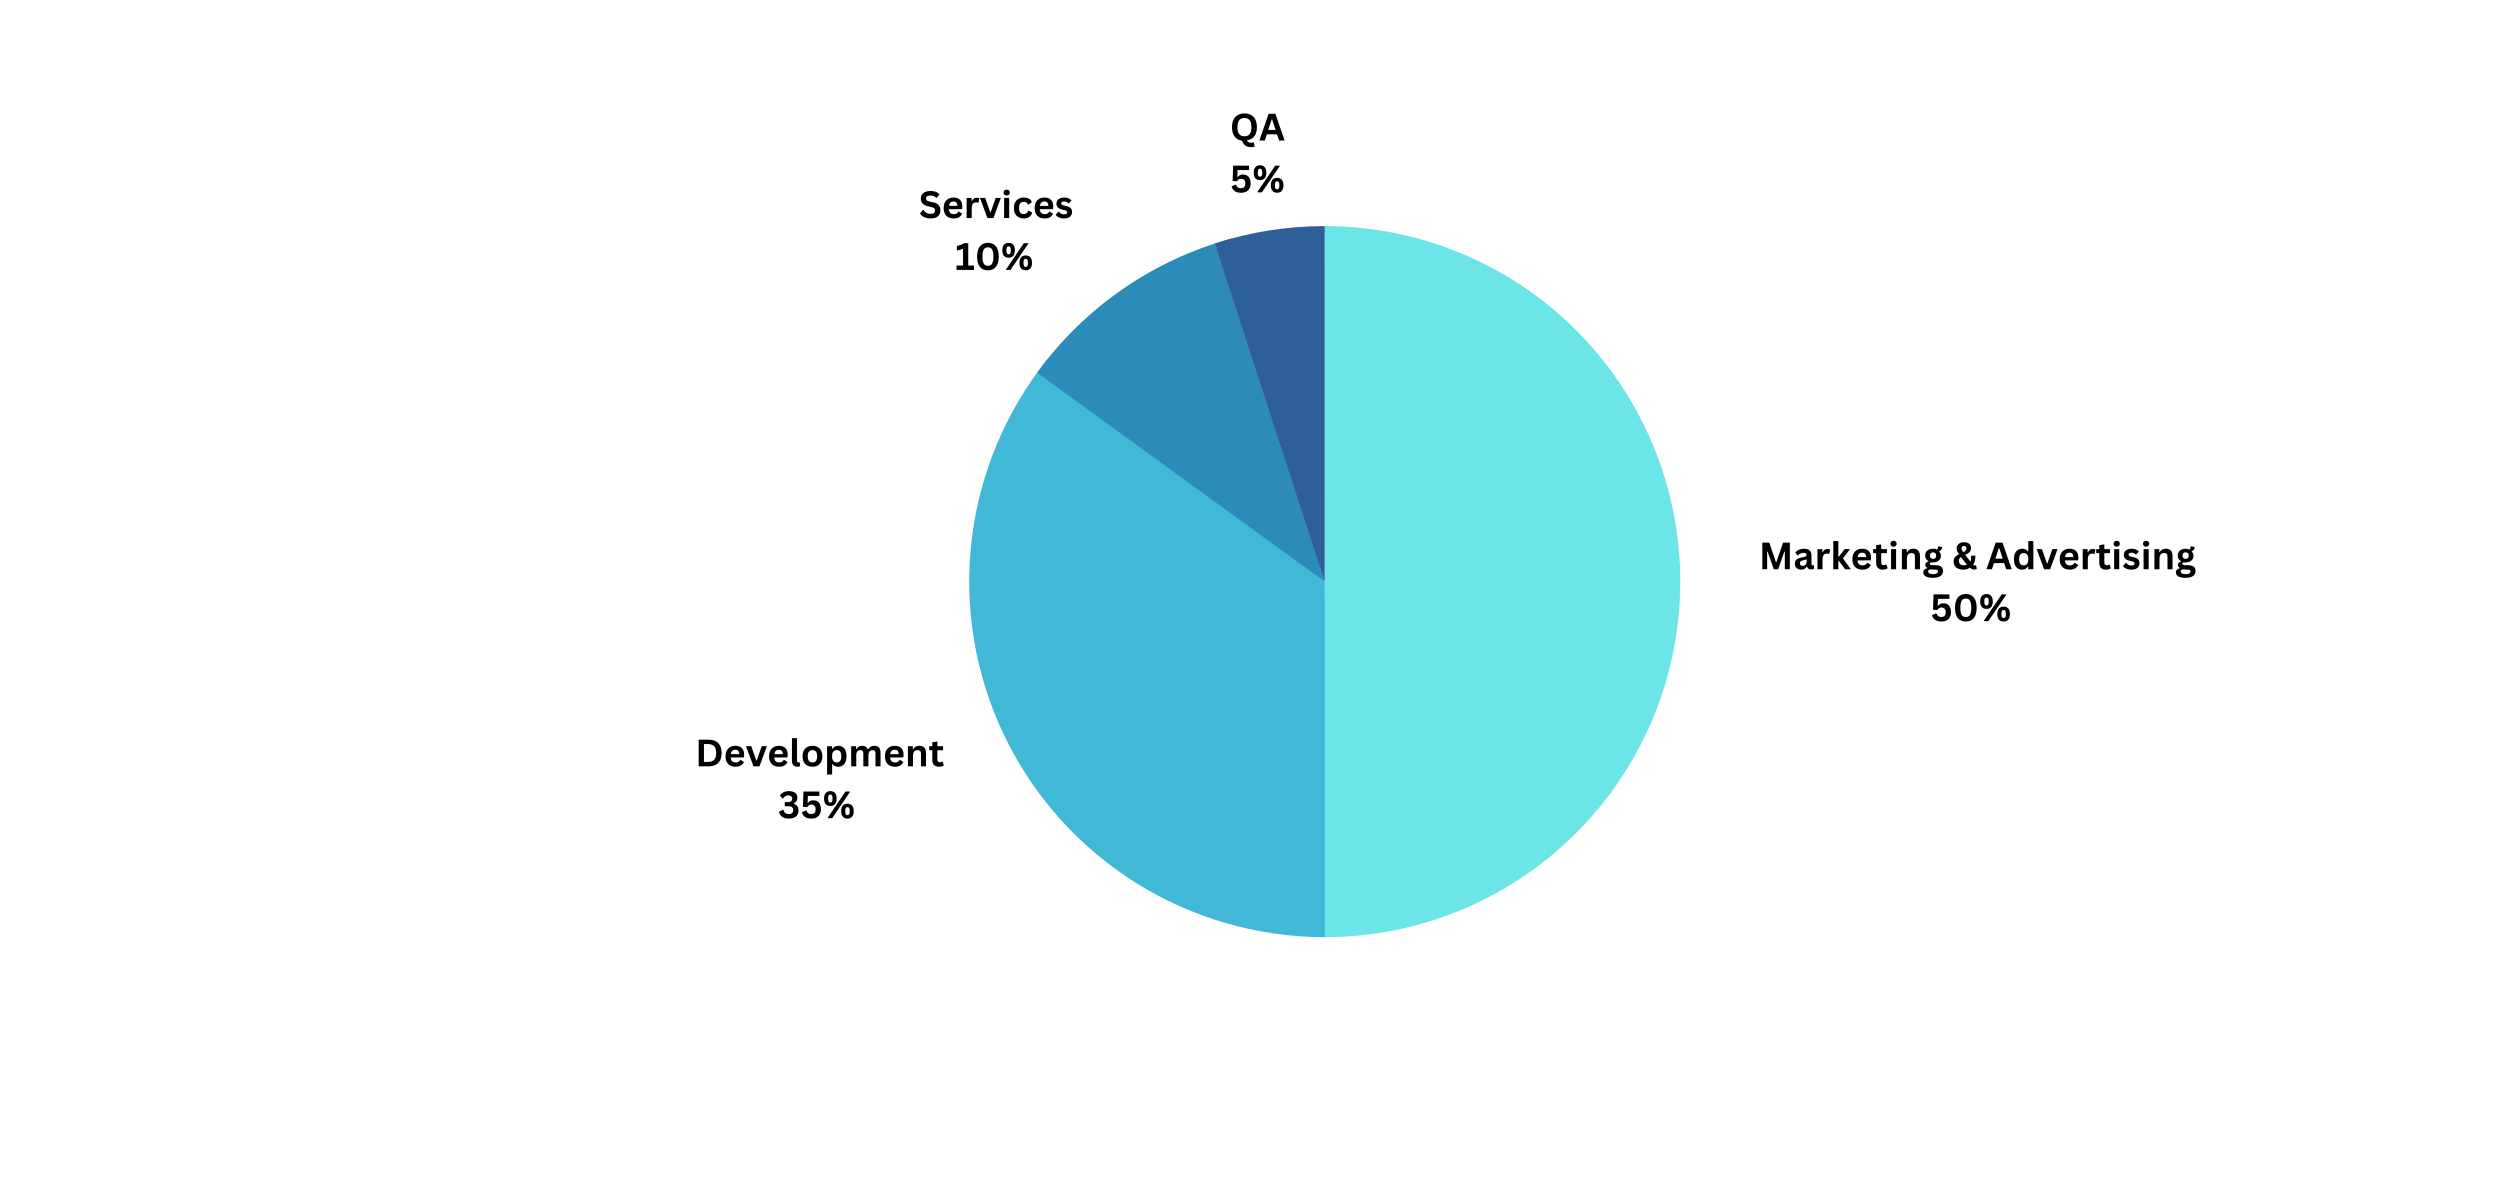 <?xml version="1.0" encoding="UTF-8" standalone="no"?>
<svg
   width="1600"
   zoomAndPan="magnify"
   viewBox="0 0 1200 576"
   height="768"
   preserveAspectRatio="xMidYMid"
   version="1.0"
   id="svg472"
   sodipodi:docname="cost-structure.svg"
   inkscape:version="1.2.1 (9c6d41e, 2022-07-14)"
   xmlns:inkscape="http://www.inkscape.org/namespaces/inkscape"
   xmlns:sodipodi="http://sodipodi.sourceforge.net/DTD/sodipodi-0.dtd"
   xmlns="http://www.w3.org/2000/svg"
   xmlns:svg="http://www.w3.org/2000/svg">
  <sodipodi:namedview
     id="namedview474"
     pagecolor="#ffffff"
     bordercolor="#000000"
     borderopacity="0.25"
     inkscape:showpageshadow="2"
     inkscape:pageopacity="0.0"
     inkscape:pagecheckerboard="0"
     inkscape:deskcolor="#d1d1d1"
     showgrid="false"
     inkscape:zoom="0.30729167"
     inkscape:cx="512.54237"
     inkscape:cy="338.44068"
     inkscape:window-width="1309"
     inkscape:window-height="456"
     inkscape:window-x="0"
     inkscape:window-y="38"
     inkscape:window-maximized="0"
     inkscape:current-layer="svg472" />
  <defs
     id="defs16">
    <g
       id="g2" />
    <clipPath
       id="507b748357">
      <path
         d="M 329,115.844 H 508.762 V 457.148 H 329 Z m 0,0"
         clip-rule="nonzero"
         id="path4" />
    </clipPath>
    <clipPath
       id="8d8246bc87">
      <path
         d="M 167.457,179 H 339 V 457.148 H 167.457 Z m 0,0"
         clip-rule="nonzero"
         id="path7" />
    </clipPath>
    <clipPath
       id="767b29310b">
      <path
         d="m 285,115.844 h 54 V 287 h -54 z m 0,0"
         clip-rule="nonzero"
         id="path10" />
    </clipPath>
    <clipPath
       id="eccb209c56">
      <path
         d="m 338,115.844 h 1 V 287 h -1 z m 0,0"
         clip-rule="nonzero"
         id="path13" />
    </clipPath>
  </defs>
  <g
     fill="#000000"
     fill-opacity="1"
     id="g24"
     transform="translate(297.763,-7.322)">
    <g
       transform="translate(546.481,280.571)"
       id="g22">
      <g
         id="g20">
        <path
           d="m 3.984,0 h -2.312 v -12.812 h 3.312 l 3.234,9.422 h 0.188 L 11.625,-12.812 h 3.25 V 0 H 12.469 V -8.469 L 12.25,-8.5 9.281,0 H 7.172 l -2.969,-8.5 -0.219,0.031 z m 0,0"
           id="path18" />
      </g>
    </g>
  </g>
  <g
     fill="#000000"
     fill-opacity="1"
     id="g32"
     transform="translate(297.763,-7.322)">
    <g
       transform="translate(563.031,280.571)"
       id="g30">
      <g
         id="g28">
        <path
           d="m 3.766,0.188 c -0.617,0 -1.152,-0.117 -1.609,-0.344 -0.461,-0.227 -0.812,-0.562 -1.062,-1 C 0.852,-1.602 0.734,-2.133 0.734,-2.75 c 0,-0.57 0.117,-1.051 0.359,-1.438 0.25,-0.395 0.629,-0.711 1.141,-0.953 0.52,-0.25 1.195,-0.441 2.031,-0.578 0.57,-0.094 1.008,-0.195 1.312,-0.312 0.301,-0.113 0.504,-0.238 0.609,-0.375 0.102,-0.145 0.156,-0.32 0.156,-0.531 0,-0.312 -0.109,-0.547 -0.328,-0.703 -0.211,-0.164 -0.57,-0.25 -1.078,-0.25 -0.531,0 -1.043,0.121 -1.531,0.359 -0.48,0.242 -0.902,0.555 -1.266,0.938 H 1.969 L 0.953,-8.125 C 1.441,-8.664 2.039,-9.086 2.75,-9.391 c 0.707,-0.312 1.477,-0.469 2.312,-0.469 1.281,0 2.207,0.277 2.781,0.828 0.57,0.543 0.859,1.312 0.859,2.312 v 4.188 c 0,0.438 0.191,0.656 0.578,0.656 0.145,0 0.285,-0.023 0.422,-0.078 l 0.125,0.031 L 10,-0.234 C 9.863,-0.141 9.676,-0.066 9.438,-0.016 9.195,0.035 8.938,0.062 8.656,0.062 8.07,0.062 7.617,-0.047 7.297,-0.266 6.973,-0.484 6.738,-0.832 6.594,-1.312 L 6.422,-1.328 C 5.941,-0.316 5.055,0.188 3.766,0.188 Z m 0.781,-1.812 c 0.551,0 0.992,-0.188 1.328,-0.562 0.344,-0.383 0.516,-0.91 0.516,-1.578 V -4.75 L 6.219,-4.781 c -0.148,0.117 -0.34,0.215 -0.578,0.297 -0.23,0.074 -0.57,0.148 -1.016,0.219 -0.523,0.094 -0.902,0.25 -1.141,0.469 -0.23,0.211 -0.344,0.508 -0.344,0.891 0,0.418 0.125,0.734 0.375,0.953 0.25,0.219 0.594,0.328 1.031,0.328 z m 0,0"
           id="path26" />
      </g>
    </g>
  </g>
  <g
     fill="#000000"
     fill-opacity="1"
     id="g40"
     transform="translate(297.763,-7.322)">
    <g
       transform="translate(573.225,280.571)"
       id="g38">
      <g
         id="g36">
        <path
           d="M 1.391,0 V -9.672 H 3.75 v 1.438 l 0.188,0.031 C 4.164,-8.734 4.469,-9.125 4.844,-9.375 5.227,-9.625 5.691,-9.75 6.234,-9.75 6.785,-9.75 7.207,-9.656 7.5,-9.469 L 7.078,-7.375 6.906,-7.344 C 6.738,-7.406 6.582,-7.453 6.438,-7.484 6.289,-7.516 6.113,-7.531 5.906,-7.531 c -0.68,0 -1.195,0.242 -1.547,0.719 -0.355,0.48 -0.531,1.246 -0.531,2.297 V 0 Z m 0,0"
           id="path34" />
      </g>
    </g>
  </g>
  <g
     fill="#000000"
     fill-opacity="1"
     id="g48"
     transform="translate(297.763,-7.322)">
    <g
       transform="translate(580.808,280.571)"
       id="g46">
      <g
         id="g44">
        <path
           d="m 3.828,0 h -2.438 v -13.547 h 2.438 V -6.031 H 4.062 L 6.859,-9.672 H 9.312 v 0.203 l -3.281,4.25 3.656,5 V 0 H 7.125 L 4.062,-4.078 H 3.828 Z m 0,0"
           id="path42" />
      </g>
    </g>
  </g>
  <g
     fill="#000000"
     fill-opacity="1"
     id="g56"
     transform="translate(297.763,-7.322)">
    <g
       transform="translate(590.511,280.571)"
       id="g54">
      <g
         id="g52">
        <path
           d="m 9.562,-4.281 -6.219,0.016 c 0.07,0.836 0.312,1.445 0.719,1.828 0.406,0.375 0.961,0.562 1.672,0.562 0.551,0 1,-0.102 1.344,-0.312 0.344,-0.207 0.625,-0.52 0.844,-0.938 H 8.094 l 1.625,1.031 c -0.324,0.68 -0.805,1.23 -1.438,1.656 -0.637,0.418 -1.484,0.625 -2.547,0.625 -1,0 -1.867,-0.188 -2.594,-0.562 -0.73,-0.383 -1.293,-0.953 -1.688,-1.703 -0.387,-0.75 -0.578,-1.664 -0.578,-2.75 0,-1.102 0.203,-2.031 0.609,-2.781 0.414,-0.75 0.977,-1.312 1.688,-1.688 0.707,-0.375 1.504,-0.562 2.391,-0.562 1.363,0 2.41,0.367 3.141,1.094 0.727,0.73 1.094,1.793 1.094,3.188 0,0.512 -0.023,0.906 -0.062,1.188 z M 7.469,-5.859 C 7.445,-6.586 7.273,-7.117 6.953,-7.453 6.641,-7.797 6.176,-7.969 5.562,-7.969 c -1.23,0 -1.953,0.703 -2.172,2.109 z m 0,0"
           id="path50" />
      </g>
    </g>
  </g>
  <g
     fill="#000000"
     fill-opacity="1"
     id="g64"
     transform="translate(297.763,-7.322)">
    <g
       transform="translate(601.021,280.571)"
       id="g62">
      <g
         id="g60">
        <path
           d="m 6.672,-2.312 0.625,1.797 C 7.035,-0.297 6.707,-0.125 6.312,0 5.914,0.125 5.469,0.188 4.969,0.188 c -1.055,0 -1.852,-0.285 -2.391,-0.859 -0.543,-0.57 -0.812,-1.398 -0.812,-2.484 v -4.578 h -1.469 v -1.938 h 1.469 V -11.562 L 4.188,-11.953 v 2.281 h 2.75 v 1.938 h -2.75 v 4.406 c 0,0.48 0.098,0.828 0.297,1.047 0.195,0.219 0.488,0.328 0.875,0.328 0.426,0 0.801,-0.117 1.125,-0.359 z m 0,0"
           id="path58" />
      </g>
    </g>
  </g>
  <g
     fill="#000000"
     fill-opacity="1"
     id="g72"
     transform="translate(297.763,-7.322)">
    <g
       transform="translate(608.534,280.571)"
       id="g70">
      <g
         id="g68">
        <path
           d="m 2.609,-10.828 c -0.438,0 -0.797,-0.129 -1.078,-0.391 C 1.258,-11.488 1.125,-11.832 1.125,-12.25 c 0,-0.414 0.133,-0.754 0.406,-1.016 0.281,-0.27 0.641,-0.406 1.078,-0.406 0.289,0 0.547,0.062 0.766,0.188 0.227,0.117 0.406,0.281 0.531,0.5 0.133,0.211 0.203,0.453 0.203,0.734 0,0.273 -0.07,0.516 -0.203,0.734 C 3.781,-11.297 3.602,-11.125 3.375,-11 c -0.219,0.117 -0.477,0.172 -0.766,0.172 z M 3.828,0 h -2.438 v -9.672 h 2.438 z m 0,0"
           id="path66" />
      </g>
    </g>
  </g>
  <g
     fill="#000000"
     fill-opacity="1"
     id="g80"
     transform="translate(297.763,-7.322)">
    <g
       transform="translate(613.74,280.571)"
       id="g78">
      <g
         id="g76">
        <path
           d="M 1.391,0 V -9.672 H 3.719 V -8.25 l 0.188,0.047 c 0.602,-1.102 1.582,-1.656 2.938,-1.656 1.113,0 1.93,0.309 2.453,0.922 0.52,0.605 0.781,1.492 0.781,2.656 V 0 H 7.656 V -5.984 C 7.656,-6.629 7.523,-7.094 7.266,-7.375 7.004,-7.656 6.594,-7.797 6.031,-7.797 c -0.699,0 -1.242,0.227 -1.625,0.672 C 4.02,-6.676 3.828,-5.969 3.828,-5 v 5 z m 0,0"
           id="path74" />
      </g>
    </g>
  </g>
  <g
     fill="#000000"
     fill-opacity="1"
     id="g88"
     transform="translate(297.763,-7.322)">
    <g
       transform="translate(625.066,280.571)"
       id="g86">
      <g
         id="g84">
        <path
           d="M 5.016,4.109 C 3.422,4.109 2.242,3.875 1.484,3.406 0.723,2.938 0.344,2.285 0.344,1.453 c 0,-0.512 0.16,-0.934 0.484,-1.266 0.32,-0.32 0.789,-0.535 1.406,-0.641 v -0.188 c -0.336,-0.195 -0.574,-0.414 -0.719,-0.656 -0.137,-0.25 -0.203,-0.531 -0.203,-0.844 0,-0.781 0.504,-1.305 1.516,-1.578 v -0.188 C 2.305,-4.195 1.91,-4.562 1.641,-5 1.379,-5.445 1.25,-5.984 1.25,-6.609 c 0,-0.645 0.145,-1.207 0.438,-1.688 0.301,-0.488 0.734,-0.867 1.297,-1.141 0.57,-0.281 1.258,-0.422 2.062,-0.422 0.801,0 1.441,0.141 1.922,0.422 0.301,-0.426 0.473,-0.926 0.516,-1.5 l 0.188,-0.109 1.75,0.438 c -0.055,0.461 -0.188,0.844 -0.406,1.156 -0.219,0.312 -0.559,0.594 -1.016,0.844 v 0.188 c 0.539,0.48 0.812,1.148 0.812,2 0,0.605 -0.152,1.141 -0.453,1.609 C 8.066,-4.344 7.633,-3.969 7.062,-3.688 6.5,-3.414 5.828,-3.281 5.047,-3.281 h -0.375 C 4.441,-3.301 4.281,-3.312 4.188,-3.312 c -0.23,0 -0.406,0.062 -0.531,0.188 -0.125,0.117 -0.188,0.266 -0.188,0.453 0,0.211 0.082,0.371 0.25,0.484 C 3.883,-2.07 4.125,-2.008 4.438,-2 l 2.156,0.078 c 2.145,0.062 3.219,0.984 3.219,2.766 0,0.625 -0.164,1.18 -0.484,1.672 -0.312,0.488 -0.828,0.875 -1.547,1.156 -0.711,0.289 -1.633,0.438 -2.766,0.438 z m 0.031,-9.094 c 0.457,0 0.816,-0.133 1.078,-0.406 0.27,-0.27 0.406,-0.66 0.406,-1.172 0,-0.508 -0.137,-0.898 -0.406,-1.172 -0.262,-0.27 -0.621,-0.406 -1.078,-0.406 -0.48,0 -0.852,0.137 -1.109,0.406 -0.25,0.273 -0.375,0.664 -0.375,1.172 0,0.512 0.125,0.902 0.375,1.172 0.258,0.273 0.629,0.406 1.109,0.406 z M 5.016,2.344 c 0.832,0 1.438,-0.121 1.812,-0.359 0.375,-0.23 0.562,-0.531 0.562,-0.906 C 7.391,0.773 7.289,0.551 7.094,0.406 6.906,0.258 6.602,0.18 6.188,0.172 L 4.266,0.094 c -0.062,0 -0.125,-0.008 -0.188,-0.016 C 4.023,0.066 3.973,0.062 3.922,0.062 c -0.406,0 -0.719,0.086 -0.938,0.266 C 2.773,0.504 2.672,0.75 2.672,1.062 2.672,1.469 2.863,1.781 3.25,2 3.645,2.227 4.234,2.344 5.016,2.344 Z m 0,0"
           id="path82" />
      </g>
    </g>
  </g>
  <g
     fill="#000000"
     fill-opacity="1"
     id="g94">
    <g
       transform="translate(635.12,280.571)"
       id="g92">
      <g
         id="g90" />
    </g>
  </g>
  <g
     fill="#000000"
     fill-opacity="1"
     id="g102"
     transform="translate(297.763,-7.322)">
    <g
       transform="translate(639.354,280.571)"
       id="g100">
      <g
         id="g98">
        <path
           d="m 5.234,0.188 c -0.93,0 -1.742,-0.156 -2.438,-0.469 -0.688,-0.32 -1.227,-0.773 -1.609,-1.359 -0.375,-0.594 -0.562,-1.281 -0.562,-2.062 0,-0.844 0.207,-1.539 0.625,-2.094 0.426,-0.562 1.066,-1.02 1.922,-1.375 L 3.188,-7.359 C 2.801,-7.828 2.52,-8.258 2.344,-8.656 c -0.168,-0.406 -0.25,-0.848 -0.25,-1.328 0,-0.594 0.141,-1.113 0.422,-1.562 0.281,-0.457 0.688,-0.812 1.219,-1.062 C 4.273,-12.867 4.91,-13 5.641,-13 c 0.707,0 1.312,0.121 1.812,0.359 0.5,0.23 0.879,0.555 1.141,0.969 0.258,0.418 0.391,0.898 0.391,1.438 0,0.73 -0.219,1.367 -0.656,1.906 C 7.891,-7.797 7.211,-7.352 6.297,-7 l -0.016,0.188 2.375,3.125 C 8.789,-3.988 8.883,-4.336 8.938,-4.734 9,-5.129 9.031,-5.578 9.031,-6.078 l -0.016,-0.438 h 2.062 c 0,1.793 -0.355,3.246 -1.062,4.359 0.145,0.117 0.27,0.199 0.375,0.25 0.102,0.043 0.223,0.062 0.359,0.062 0.125,0 0.223,-0.004 0.297,-0.016 0.07,-0.008 0.156,-0.031 0.25,-0.062 l 0.141,0.031 0.297,1.766 c -0.105,0.074 -0.262,0.129 -0.469,0.172 -0.211,0.039 -0.438,0.062 -0.688,0.062 -0.43,0 -0.805,-0.07 -1.125,-0.203 C 9.129,-0.238 8.82,-0.457 8.531,-0.75 H 8.344 C 7.625,-0.125 6.586,0.188 5.234,0.188 Z m 0,-8.406 C 5.773,-8.477 6.164,-8.75 6.406,-9.031 c 0.25,-0.281 0.375,-0.629 0.375,-1.047 0,-0.352 -0.105,-0.629 -0.312,-0.828 -0.211,-0.195 -0.492,-0.297 -0.844,-0.297 -0.367,0 -0.656,0.105 -0.875,0.312 -0.219,0.211 -0.328,0.5 -0.328,0.875 0,0.281 0.055,0.547 0.172,0.797 0.113,0.242 0.328,0.574 0.641,1 z m 0.312,6.312 c 0.562,0 1.039,-0.109 1.438,-0.328 l -2.844,-3.625 C 3.797,-5.629 3.539,-5.363 3.375,-5.062 3.219,-4.77 3.141,-4.414 3.141,-4 c 0,0.418 0.098,0.789 0.297,1.109 0.195,0.312 0.477,0.559 0.844,0.734 0.363,0.168 0.785,0.25 1.266,0.25 z m 0,0"
           id="path96" />
      </g>
    </g>
  </g>
  <g
     fill="#000000"
     fill-opacity="1"
     id="g108">
    <g
       transform="translate(651.328,280.571)"
       id="g106">
      <g
         id="g104" />
    </g>
  </g>
  <g
     fill="#000000"
     fill-opacity="1"
     id="g116"
     transform="translate(297.763,-7.322)">
    <g
       transform="translate(655.562,280.571)"
       id="g114">
      <g
         id="g112">
        <path
           d="M 12.297,0 H 9.641 L 8.672,-2.953 H 3.766 L 2.797,0 H 0.188 L 4.625,-12.812 h 3.25 z M 6.094,-10.141 4.438,-5.078 h 3.531 l -1.656,-5.062 z m 0,0"
           id="path110" />
      </g>
    </g>
  </g>
  <g
     fill="#000000"
     fill-opacity="1"
     id="g124"
     transform="translate(297.763,-7.322)">
    <g
       transform="translate(668.053,280.571)"
       id="g122">
      <g
         id="g120">
        <path
           d="m 4.781,0.188 c -0.773,0 -1.449,-0.184 -2.031,-0.547 -0.586,-0.375 -1.043,-0.938 -1.375,-1.688 -0.336,-0.758 -0.5,-1.688 -0.5,-2.781 0,-1.102 0.164,-2.031 0.5,-2.781 0.344,-0.75 0.816,-1.312 1.422,-1.688 0.602,-0.375 1.305,-0.562 2.109,-0.562 0.594,0 1.109,0.105 1.547,0.312 0.445,0.211 0.82,0.531 1.125,0.969 l 0.188,-0.031 v -4.938 H 10.188 V 0 H 7.766 v -1.25 l -0.188,-0.031 C 7.305,-0.832 6.938,-0.473 6.469,-0.203 6.008,0.055 5.445,0.188 4.781,0.188 Z M 5.562,-1.875 c 0.688,0 1.227,-0.242 1.625,-0.734 0.395,-0.488 0.594,-1.227 0.594,-2.219 0,-1 -0.199,-1.742 -0.594,-2.234 -0.398,-0.488 -0.938,-0.734 -1.625,-0.734 -0.711,0 -1.258,0.242 -1.641,0.719 -0.375,0.48 -0.562,1.23 -0.562,2.25 0,1.012 0.188,1.758 0.562,2.234 C 4.305,-2.113 4.852,-1.875 5.562,-1.875 Z m 0,0"
           id="path118" />
      </g>
    </g>
  </g>
  <g
     fill="#000000"
     fill-opacity="1"
     id="g132"
     transform="translate(297.763,-7.322)">
    <g
       transform="translate(679.641,280.571)"
       id="g130">
      <g
         id="g128">
        <path
           d="M 6.656,0 H 3.766 L 0.188,-9.672 H 2.719 L 5.125,-2.781 h 0.203 l 2.406,-6.891 h 2.484 z m 0,0"
           id="path126" />
      </g>
    </g>
  </g>
  <g
     fill="#000000"
     fill-opacity="1"
     id="g140"
     transform="translate(297.763,-7.322)">
    <g
       transform="translate(690.037,280.571)"
       id="g138">
      <g
         id="g136">
        <path
           d="m 9.562,-4.281 -6.219,0.016 c 0.07,0.836 0.312,1.445 0.719,1.828 0.406,0.375 0.961,0.562 1.672,0.562 0.551,0 1,-0.102 1.344,-0.312 0.344,-0.207 0.625,-0.52 0.844,-0.938 H 8.094 l 1.625,1.031 c -0.324,0.68 -0.805,1.23 -1.438,1.656 -0.637,0.418 -1.484,0.625 -2.547,0.625 -1,0 -1.867,-0.188 -2.594,-0.562 -0.73,-0.383 -1.293,-0.953 -1.688,-1.703 -0.387,-0.75 -0.578,-1.664 -0.578,-2.75 0,-1.102 0.203,-2.031 0.609,-2.781 0.414,-0.75 0.977,-1.312 1.688,-1.688 0.707,-0.375 1.504,-0.562 2.391,-0.562 1.363,0 2.41,0.367 3.141,1.094 0.727,0.73 1.094,1.793 1.094,3.188 0,0.512 -0.023,0.906 -0.062,1.188 z M 7.469,-5.859 C 7.445,-6.586 7.273,-7.117 6.953,-7.453 6.641,-7.797 6.176,-7.969 5.562,-7.969 c -1.23,0 -1.953,0.703 -2.172,2.109 z m 0,0"
           id="path134" />
      </g>
    </g>
  </g>
  <g
     fill="#000000"
     fill-opacity="1"
     id="g148"
     transform="translate(297.763,-7.322)">
    <g
       transform="translate(700.548,280.571)"
       id="g146">
      <g
         id="g144">
        <path
           d="M 1.391,0 V -9.672 H 3.75 v 1.438 l 0.188,0.031 C 4.164,-8.734 4.469,-9.125 4.844,-9.375 5.227,-9.625 5.691,-9.75 6.234,-9.75 6.785,-9.75 7.207,-9.656 7.5,-9.469 L 7.078,-7.375 6.906,-7.344 C 6.738,-7.406 6.582,-7.453 6.438,-7.484 6.289,-7.516 6.113,-7.531 5.906,-7.531 c -0.68,0 -1.195,0.242 -1.547,0.719 -0.355,0.48 -0.531,1.246 -0.531,2.297 V 0 Z m 0,0"
           id="path142" />
      </g>
    </g>
  </g>
  <g
     fill="#000000"
     fill-opacity="1"
     id="g156"
     transform="translate(297.763,-7.322)">
    <g
       transform="translate(708.13,280.571)"
       id="g154">
      <g
         id="g152">
        <path
           d="m 6.672,-2.312 0.625,1.797 C 7.035,-0.297 6.707,-0.125 6.312,0 5.914,0.125 5.469,0.188 4.969,0.188 c -1.055,0 -1.852,-0.285 -2.391,-0.859 -0.543,-0.57 -0.812,-1.398 -0.812,-2.484 v -4.578 h -1.469 v -1.938 h 1.469 V -11.562 L 4.188,-11.953 v 2.281 h 2.75 v 1.938 h -2.75 v 4.406 c 0,0.48 0.098,0.828 0.297,1.047 0.195,0.219 0.488,0.328 0.875,0.328 0.426,0 0.801,-0.117 1.125,-0.359 z m 0,0"
           id="path150" />
      </g>
    </g>
  </g>
  <g
     fill="#000000"
     fill-opacity="1"
     id="g164"
     transform="translate(297.763,-7.322)">
    <g
       transform="translate(715.642,280.571)"
       id="g162">
      <g
         id="g160">
        <path
           d="m 2.609,-10.828 c -0.438,0 -0.797,-0.129 -1.078,-0.391 C 1.258,-11.488 1.125,-11.832 1.125,-12.25 c 0,-0.414 0.133,-0.754 0.406,-1.016 0.281,-0.27 0.641,-0.406 1.078,-0.406 0.289,0 0.547,0.062 0.766,0.188 0.227,0.117 0.406,0.281 0.531,0.5 0.133,0.211 0.203,0.453 0.203,0.734 0,0.273 -0.07,0.516 -0.203,0.734 C 3.781,-11.297 3.602,-11.125 3.375,-11 c -0.219,0.117 -0.477,0.172 -0.766,0.172 z M 3.828,0 h -2.438 v -9.672 h 2.438 z m 0,0"
           id="path158" />
      </g>
    </g>
  </g>
  <g
     fill="#000000"
     fill-opacity="1"
     id="g172"
     transform="translate(297.763,-7.322)">
    <g
       transform="translate(720.849,280.571)"
       id="g170">
      <g
         id="g168">
        <path
           d="m 4.516,0.188 c -0.656,0 -1.262,-0.078 -1.812,-0.234 C 2.16,-0.203 1.691,-0.414 1.297,-0.688 0.91,-0.957 0.625,-1.27 0.438,-1.625 l 1.344,-1.453 h 0.188 c 0.32,0.438 0.703,0.766 1.141,0.984 0.438,0.211 0.914,0.312 1.438,0.312 0.469,0 0.82,-0.082 1.062,-0.25 C 5.848,-2.195 5.969,-2.441 5.969,-2.766 5.969,-3.004 5.879,-3.207 5.703,-3.375 5.535,-3.539 5.258,-3.672 4.875,-3.766 l -1.281,-0.312 C 2.633,-4.305 1.93,-4.656 1.484,-5.125 c -0.438,-0.469 -0.656,-1.066 -0.656,-1.797 0,-0.594 0.148,-1.113 0.453,-1.562 0.312,-0.445 0.742,-0.785 1.297,-1.016 0.562,-0.238 1.219,-0.359 1.969,-0.359 0.863,0 1.582,0.133 2.156,0.391 0.57,0.25 1.02,0.586 1.344,1 L 6.75,-7.062 H 6.578 C 6.305,-7.363 6,-7.582 5.656,-7.719 5.32,-7.863 4.953,-7.938 4.547,-7.938 c -0.961,0 -1.438,0.297 -1.438,0.891 0,0.25 0.086,0.453 0.266,0.609 0.176,0.156 0.488,0.289 0.938,0.391 L 5.5,-5.781 c 0.988,0.211 1.707,0.547 2.156,1.016 0.457,0.461 0.688,1.078 0.688,1.859 0,0.617 -0.156,1.156 -0.469,1.625 -0.305,0.469 -0.742,0.836 -1.312,1.094 -0.574,0.25 -1.258,0.375 -2.047,0.375 z m 0,0"
           id="path166" />
      </g>
    </g>
  </g>
  <g
     fill="#000000"
     fill-opacity="1"
     id="g180"
     transform="translate(297.763,-7.322)">
    <g
       transform="translate(729.764,280.571)"
       id="g178">
      <g
         id="g176">
        <path
           d="m 2.609,-10.828 c -0.438,0 -0.797,-0.129 -1.078,-0.391 C 1.258,-11.488 1.125,-11.832 1.125,-12.25 c 0,-0.414 0.133,-0.754 0.406,-1.016 0.281,-0.27 0.641,-0.406 1.078,-0.406 0.289,0 0.547,0.062 0.766,0.188 0.227,0.117 0.406,0.281 0.531,0.5 0.133,0.211 0.203,0.453 0.203,0.734 0,0.273 -0.07,0.516 -0.203,0.734 C 3.781,-11.297 3.602,-11.125 3.375,-11 c -0.219,0.117 -0.477,0.172 -0.766,0.172 z M 3.828,0 h -2.438 v -9.672 h 2.438 z m 0,0"
           id="path174" />
      </g>
    </g>
  </g>
  <g
     fill="#000000"
     fill-opacity="1"
     id="g188"
     transform="translate(297.763,-7.322)">
    <g
       transform="translate(734.971,280.571)"
       id="g186">
      <g
         id="g184">
        <path
           d="M 1.391,0 V -9.672 H 3.719 V -8.25 l 0.188,0.047 c 0.602,-1.102 1.582,-1.656 2.938,-1.656 1.113,0 1.93,0.309 2.453,0.922 0.52,0.605 0.781,1.492 0.781,2.656 V 0 H 7.656 V -5.984 C 7.656,-6.629 7.523,-7.094 7.266,-7.375 7.004,-7.656 6.594,-7.797 6.031,-7.797 c -0.699,0 -1.242,0.227 -1.625,0.672 C 4.02,-6.676 3.828,-5.969 3.828,-5 v 5 z m 0,0"
           id="path182" />
      </g>
    </g>
  </g>
  <g
     fill="#000000"
     fill-opacity="1"
     id="g196"
     transform="translate(297.763,-7.322)">
    <g
       transform="translate(746.296,280.571)"
       id="g194">
      <g
         id="g192">
        <path
           d="M 5.016,4.109 C 3.422,4.109 2.242,3.875 1.484,3.406 0.723,2.938 0.344,2.285 0.344,1.453 c 0,-0.512 0.16,-0.934 0.484,-1.266 0.32,-0.32 0.789,-0.535 1.406,-0.641 v -0.188 c -0.336,-0.195 -0.574,-0.414 -0.719,-0.656 -0.137,-0.25 -0.203,-0.531 -0.203,-0.844 0,-0.781 0.504,-1.305 1.516,-1.578 v -0.188 C 2.305,-4.195 1.91,-4.562 1.641,-5 1.379,-5.445 1.25,-5.984 1.25,-6.609 c 0,-0.645 0.145,-1.207 0.438,-1.688 0.301,-0.488 0.734,-0.867 1.297,-1.141 0.57,-0.281 1.258,-0.422 2.062,-0.422 0.801,0 1.441,0.141 1.922,0.422 0.301,-0.426 0.473,-0.926 0.516,-1.5 l 0.188,-0.109 1.75,0.438 c -0.055,0.461 -0.188,0.844 -0.406,1.156 -0.219,0.312 -0.559,0.594 -1.016,0.844 v 0.188 c 0.539,0.48 0.812,1.148 0.812,2 0,0.605 -0.152,1.141 -0.453,1.609 C 8.066,-4.344 7.633,-3.969 7.062,-3.688 6.5,-3.414 5.828,-3.281 5.047,-3.281 h -0.375 C 4.441,-3.301 4.281,-3.312 4.188,-3.312 c -0.23,0 -0.406,0.062 -0.531,0.188 -0.125,0.117 -0.188,0.266 -0.188,0.453 0,0.211 0.082,0.371 0.25,0.484 C 3.883,-2.07 4.125,-2.008 4.438,-2 l 2.156,0.078 c 2.145,0.062 3.219,0.984 3.219,2.766 0,0.625 -0.164,1.18 -0.484,1.672 -0.312,0.488 -0.828,0.875 -1.547,1.156 -0.711,0.289 -1.633,0.438 -2.766,0.438 z m 0.031,-9.094 c 0.457,0 0.816,-0.133 1.078,-0.406 0.27,-0.27 0.406,-0.66 0.406,-1.172 0,-0.508 -0.137,-0.898 -0.406,-1.172 -0.262,-0.27 -0.621,-0.406 -1.078,-0.406 -0.48,0 -0.852,0.137 -1.109,0.406 -0.25,0.273 -0.375,0.664 -0.375,1.172 0,0.512 0.125,0.902 0.375,1.172 0.258,0.273 0.629,0.406 1.109,0.406 z M 5.016,2.344 c 0.832,0 1.438,-0.121 1.812,-0.359 0.375,-0.23 0.562,-0.531 0.562,-0.906 C 7.391,0.773 7.289,0.551 7.094,0.406 6.906,0.258 6.602,0.18 6.188,0.172 L 4.266,0.094 c -0.062,0 -0.125,-0.008 -0.188,-0.016 C 4.023,0.066 3.973,0.062 3.922,0.062 c -0.406,0 -0.719,0.086 -0.938,0.266 C 2.773,0.504 2.672,0.75 2.672,1.062 2.672,1.469 2.863,1.781 3.25,2 3.645,2.227 4.234,2.344 5.016,2.344 Z m 0,0"
           id="path190" />
      </g>
    </g>
  </g>
  <g
     fill="#000000"
     fill-opacity="1"
     id="g204"
     transform="translate(297.763,-7.322)">
    <g
       transform="translate(628.77,305.458)"
       id="g202">
      <g
         id="g200">
        <path
           d="M 5.344,0.188 C 4.062,0.188 3.047,-0.078 2.297,-0.609 1.547,-1.148 1.055,-1.906 0.828,-2.875 L 2.75,-3.719 2.953,-3.688 c 0.176,0.562 0.453,0.992 0.828,1.281 0.375,0.281 0.883,0.422 1.531,0.422 0.664,0 1.18,-0.188 1.547,-0.562 C 7.223,-2.93 7.406,-3.5 7.406,-4.25 7.406,-5 7.223,-5.566 6.859,-5.953 6.504,-6.336 6.016,-6.531 5.391,-6.531 c -0.469,0 -0.867,0.105 -1.188,0.312 -0.324,0.199 -0.594,0.5 -0.812,0.906 L 1.297,-5.469 1.562,-12.812 h 7.625 v 2.125 h -5.5 L 3.562,-7.422 3.75,-7.375 c 0.301,-0.395 0.656,-0.691 1.062,-0.891 0.414,-0.207 0.922,-0.312 1.516,-0.312 0.727,0 1.363,0.168 1.906,0.5 0.551,0.324 0.973,0.805 1.266,1.438 0.301,0.637 0.453,1.418 0.453,2.344 0,0.938 -0.184,1.746 -0.547,2.422 C 9.051,-1.207 8.523,-0.695 7.828,-0.344 7.141,0.008 6.312,0.188 5.344,0.188 Z m 0,0"
           id="path198" />
      </g>
    </g>
  </g>
  <g
     fill="#000000"
     fill-opacity="1"
     id="g212"
     transform="translate(297.763,-7.322)">
    <g
       transform="translate(639.57,305.458)"
       id="g210">
      <g
         id="g208">
        <path
           d="m 6.266,0.188 c -1.055,0 -1.969,-0.227 -2.75,-0.688 C 2.742,-0.969 2.145,-1.691 1.719,-2.672 1.289,-3.66 1.078,-4.906 1.078,-6.406 c 0,-1.5 0.211,-2.738 0.641,-3.719 0.426,-0.988 1.023,-1.711 1.797,-2.172 C 4.297,-12.766 5.211,-13 6.266,-13 7.316,-13 8.227,-12.766 9,-12.297 c 0.77,0.461 1.367,1.184 1.797,2.172 0.438,0.98 0.656,2.219 0.656,3.719 0,1.5 -0.219,2.746 -0.656,3.734 C 10.367,-1.691 9.77,-0.969 9,-0.5 8.227,-0.039 7.316,0.188 6.266,0.188 Z m 0,-2.156 c 0.57,0 1.051,-0.133 1.438,-0.406 0.383,-0.281 0.676,-0.75 0.875,-1.406 0.207,-0.656 0.312,-1.531 0.312,-2.625 0,-1.102 -0.105,-1.977 -0.312,-2.625 -0.199,-0.656 -0.492,-1.125 -0.875,-1.406 -0.387,-0.281 -0.867,-0.422 -1.438,-0.422 -0.574,0 -1.055,0.141 -1.438,0.422 -0.387,0.281 -0.684,0.75 -0.891,1.406 -0.211,0.648 -0.312,1.523 -0.312,2.625 0,1.094 0.102,1.969 0.312,2.625 0.207,0.656 0.504,1.125 0.891,1.406 0.383,0.273 0.863,0.406 1.438,0.406 z m 0,0"
           id="path206" />
      </g>
    </g>
  </g>
  <g
     fill="#000000"
     fill-opacity="1"
     id="g220"
     transform="translate(297.763,-7.322)">
    <g
       transform="translate(652.096,305.458)"
       id="g218">
      <g
         id="g216">
        <path
           d="m 3.672,-5.859 c -0.938,0 -1.68,-0.289 -2.219,-0.875 -0.543,-0.594 -0.812,-1.492 -0.812,-2.703 0,-1.195 0.27,-2.086 0.812,-2.672 C 1.992,-12.703 2.734,-13 3.672,-13 c 0.938,0 1.672,0.297 2.203,0.891 0.539,0.586 0.812,1.477 0.812,2.672 0,1.211 -0.273,2.109 -0.812,2.703 -0.531,0.586 -1.266,0.875 -2.203,0.875 z M 4.562,0 H 2.422 l -0.031,-0.188 8.562,-12.625 H 13.094 L 13.125,-12.625 Z M 3.672,-7.516 c 0.352,0 0.617,-0.141 0.797,-0.422 0.176,-0.281 0.266,-0.781 0.266,-1.5 0,-0.707 -0.09,-1.203 -0.266,-1.484 -0.18,-0.281 -0.445,-0.422 -0.797,-0.422 -0.242,0 -0.445,0.059 -0.609,0.172 -0.156,0.117 -0.277,0.312 -0.359,0.594 -0.074,0.281 -0.109,0.664 -0.109,1.141 0,0.492 0.035,0.875 0.109,1.156 C 2.785,-8 2.906,-7.801 3.062,-7.688 c 0.156,0.117 0.359,0.172 0.609,0.172 z m 8.219,7.703 c -0.949,0 -1.695,-0.289 -2.234,-0.875 C 9.125,-1.281 8.859,-2.18 8.859,-3.391 c 0,-1.195 0.266,-2.086 0.797,-2.672 0.539,-0.594 1.285,-0.891 2.234,-0.891 0.938,0 1.672,0.297 2.203,0.891 0.539,0.586 0.812,1.477 0.812,2.672 0,1.199 -0.273,2.094 -0.812,2.688 C 13.562,-0.109 12.828,0.188 11.891,0.188 Z m 0,-1.672 c 0.238,0 0.438,-0.055 0.594,-0.172 0.156,-0.113 0.27,-0.305 0.344,-0.578 0.082,-0.281 0.125,-0.664 0.125,-1.156 0,-0.488 -0.043,-0.867 -0.125,-1.141 -0.074,-0.281 -0.188,-0.477 -0.344,-0.594 -0.156,-0.113 -0.355,-0.172 -0.594,-0.172 -0.25,0 -0.453,0.059 -0.609,0.172 -0.156,0.117 -0.277,0.312 -0.359,0.594 -0.074,0.273 -0.109,0.652 -0.109,1.141 0,0.492 0.035,0.875 0.109,1.156 0.082,0.273 0.203,0.465 0.359,0.578 0.156,0.117 0.359,0.172 0.609,0.172 z m 0,0"
           id="path214" />
      </g>
    </g>
  </g>
  <g
     fill="#000000"
     fill-opacity="1"
     id="g228"
     transform="translate(297.763,-7.322)">
    <g
       transform="translate(35.931,375.17)"
       id="g226">
      <g
         id="g224">
        <path
           d="m 6.281,-12.812 c 2.07,0 3.656,0.539 4.75,1.609 1.102,1.074 1.656,2.672 1.656,4.797 0,2.117 -0.555,3.715 -1.656,4.797 C 9.938,-0.535 8.352,0 6.281,0 H 1.672 V -12.812 Z M 6.125,-2.125 c 1.32,0 2.312,-0.336 2.969,-1.016 0.656,-0.676 0.984,-1.766 0.984,-3.266 0,-1.5 -0.328,-2.586 -0.984,-3.266 C 8.438,-10.348 7.445,-10.688 6.125,-10.688 H 4.203 v 8.562 z m 0,0"
           id="path222" />
      </g>
    </g>
  </g>
  <g
     fill="#000000"
     fill-opacity="1"
     id="g236"
     transform="translate(297.763,-7.322)">
    <g
       transform="translate(49.623,375.17)"
       id="g234">
      <g
         id="g232">
        <path
           d="m 9.562,-4.281 -6.219,0.016 c 0.07,0.836 0.312,1.445 0.719,1.828 0.406,0.375 0.961,0.562 1.672,0.562 0.551,0 1,-0.102 1.344,-0.312 0.344,-0.207 0.625,-0.52 0.844,-0.938 H 8.094 l 1.625,1.031 c -0.324,0.68 -0.805,1.23 -1.438,1.656 -0.637,0.418 -1.484,0.625 -2.547,0.625 -1,0 -1.867,-0.188 -2.594,-0.562 -0.73,-0.383 -1.293,-0.953 -1.688,-1.703 -0.387,-0.75 -0.578,-1.664 -0.578,-2.75 0,-1.102 0.203,-2.031 0.609,-2.781 0.414,-0.75 0.977,-1.312 1.688,-1.688 0.707,-0.375 1.504,-0.562 2.391,-0.562 1.363,0 2.41,0.367 3.141,1.094 0.727,0.73 1.094,1.793 1.094,3.188 0,0.512 -0.023,0.906 -0.062,1.188 z M 7.469,-5.859 C 7.445,-6.586 7.273,-7.117 6.953,-7.453 6.641,-7.797 6.176,-7.969 5.562,-7.969 c -1.23,0 -1.953,0.703 -2.172,2.109 z m 0,0"
           id="path230" />
      </g>
    </g>
  </g>
  <g
     fill="#000000"
     fill-opacity="1"
     id="g244"
     transform="translate(297.763,-7.322)">
    <g
       transform="translate(60.133,375.17)"
       id="g242">
      <g
         id="g240">
        <path
           d="M 6.656,0 H 3.766 L 0.188,-9.672 H 2.719 L 5.125,-2.781 h 0.203 l 2.406,-6.891 h 2.484 z m 0,0"
           id="path238" />
      </g>
    </g>
  </g>
  <g
     fill="#000000"
     fill-opacity="1"
     id="g252"
     transform="translate(297.763,-7.322)">
    <g
       transform="translate(70.529,375.17)"
       id="g250">
      <g
         id="g248">
        <path
           d="m 9.562,-4.281 -6.219,0.016 c 0.07,0.836 0.312,1.445 0.719,1.828 0.406,0.375 0.961,0.562 1.672,0.562 0.551,0 1,-0.102 1.344,-0.312 0.344,-0.207 0.625,-0.52 0.844,-0.938 H 8.094 l 1.625,1.031 c -0.324,0.68 -0.805,1.23 -1.438,1.656 -0.637,0.418 -1.484,0.625 -2.547,0.625 -1,0 -1.867,-0.188 -2.594,-0.562 -0.73,-0.383 -1.293,-0.953 -1.688,-1.703 -0.387,-0.75 -0.578,-1.664 -0.578,-2.75 0,-1.102 0.203,-2.031 0.609,-2.781 0.414,-0.75 0.977,-1.312 1.688,-1.688 0.707,-0.375 1.504,-0.562 2.391,-0.562 1.363,0 2.41,0.367 3.141,1.094 0.727,0.73 1.094,1.793 1.094,3.188 0,0.512 -0.023,0.906 -0.062,1.188 z M 7.469,-5.859 C 7.445,-6.586 7.273,-7.117 6.953,-7.453 6.641,-7.797 6.176,-7.969 5.562,-7.969 c -1.23,0 -1.953,0.703 -2.172,2.109 z m 0,0"
           id="path246" />
      </g>
    </g>
  </g>
  <g
     fill="#000000"
     fill-opacity="1"
     id="g260"
     transform="translate(297.763,-7.322)">
    <g
       transform="translate(81.04,375.17)"
       id="g258">
      <g
         id="g256">
        <path
           d="m 4.016,0.188 c -0.875,0 -1.543,-0.234 -2,-0.703 -0.461,-0.477 -0.688,-1.195 -0.688,-2.156 v -10.875 h 2.438 v 10.781 c 0,0.594 0.242,0.891 0.734,0.891 0.133,0 0.281,-0.023 0.438,-0.078 l 0.125,0.047 0.219,1.859 C 5.145,0.023 4.969,0.082 4.75,0.125 4.531,0.164 4.285,0.188 4.016,0.188 Z m 0,0"
           id="path254" />
      </g>
    </g>
  </g>
  <g
     fill="#000000"
     fill-opacity="1"
     id="g268"
     transform="translate(297.763,-7.322)">
    <g
       transform="translate(86.597,375.17)"
       id="g266">
      <g
         id="g264">
        <path
           d="m 5.625,0.188 c -0.949,0 -1.781,-0.191 -2.5,-0.578 -0.719,-0.395 -1.277,-0.969 -1.672,-1.719 -0.387,-0.75 -0.578,-1.656 -0.578,-2.719 0,-1.062 0.191,-1.969 0.578,-2.719 0.395,-0.758 0.953,-1.332 1.672,-1.719 0.719,-0.395 1.551,-0.594 2.5,-0.594 0.945,0 1.773,0.199 2.484,0.594 0.719,0.387 1.273,0.961 1.672,1.719 0.395,0.75 0.594,1.656 0.594,2.719 0,1.062 -0.199,1.969 -0.594,2.719 -0.398,0.75 -0.953,1.324 -1.672,1.719 C 7.398,-0.004 6.57,0.188 5.625,0.188 Z m 0,-2.062 c 1.5,0 2.25,-0.984 2.25,-2.953 0,-1.02 -0.195,-1.77 -0.578,-2.25 -0.387,-0.477 -0.945,-0.719 -1.672,-0.719 -1.512,0 -2.266,0.992 -2.266,2.969 0,1.969 0.754,2.953 2.266,2.953 z m 0,0"
           id="path262" />
      </g>
    </g>
  </g>
  <g
     fill="#000000"
     fill-opacity="1"
     id="g276"
     transform="translate(297.763,-7.322)">
    <g
       transform="translate(97.835,375.17)"
       id="g274">
      <g
         id="g272">
        <path
           d="m 1.391,3.922 v -13.594 h 2.438 V -8.406 L 4,-8.375 c 0.289,-0.488 0.676,-0.859 1.156,-1.109 0.477,-0.25 1.039,-0.375 1.688,-0.375 0.77,0 1.445,0.188 2.031,0.562 0.582,0.367 1.035,0.922 1.359,1.672 0.32,0.75 0.484,1.684 0.484,2.797 0,1.105 -0.172,2.031 -0.516,2.781 -0.336,0.75 -0.809,1.312 -1.422,1.688 C 8.176,0.004 7.477,0.188 6.688,0.188 6.082,0.188 5.562,0.086 5.125,-0.109 4.688,-0.316 4.312,-0.633 4,-1.062 L 3.828,-1.031 V 3.922 Z M 6,-1.875 c 0.727,0 1.281,-0.234 1.656,-0.703 0.375,-0.477 0.562,-1.227 0.562,-2.25 0,-1.02 -0.188,-1.77 -0.562,-2.25 C 7.281,-7.555 6.727,-7.797 6,-7.797 c -0.68,0 -1.215,0.246 -1.609,0.734 -0.398,0.492 -0.594,1.234 -0.594,2.234 0,0.992 0.195,1.73 0.594,2.219 C 4.785,-2.117 5.32,-1.875 6,-1.875 Z m 0,0"
           id="path270" />
      </g>
    </g>
  </g>
  <g
     fill="#000000"
     fill-opacity="1"
     id="g284"
     transform="translate(297.763,-7.322)">
    <g
       transform="translate(109.414,375.17)"
       id="g282">
      <g
         id="g280">
        <path
           d="M 1.391,0 V -9.672 H 3.719 V -8.375 l 0.188,0.031 c 0.32,-0.508 0.691,-0.891 1.109,-1.141 0.426,-0.25 0.969,-0.375 1.625,-0.375 0.727,0 1.316,0.148 1.766,0.438 0.445,0.293 0.77,0.715 0.969,1.266 h 0.188 c 0.301,-0.57 0.688,-1 1.156,-1.281 0.469,-0.281 1.051,-0.422 1.75,-0.422 2.008,0 3.016,1.121 3.016,3.359 V 0 h -2.438 v -6.203 c 0,-0.562 -0.109,-0.969 -0.328,-1.219 -0.219,-0.25 -0.574,-0.375 -1.062,-0.375 -1.336,0 -2,0.891 -2,2.672 V 0 h -2.438 v -6.203 c 0,-0.562 -0.117,-0.969 -0.344,-1.219 -0.219,-0.25 -0.574,-0.375 -1.062,-0.375 -0.625,0 -1.117,0.211 -1.469,0.625 C 4,-6.754 3.828,-6.094 3.828,-5.188 V 0 Z m 0,0"
           id="path278" />
      </g>
    </g>
  </g>
  <g
     fill="#000000"
     fill-opacity="1"
     id="g292"
     transform="translate(297.763,-7.322)">
    <g
       transform="translate(126.139,375.17)"
       id="g290">
      <g
         id="g288">
        <path
           d="m 9.562,-4.281 -6.219,0.016 c 0.07,0.836 0.312,1.445 0.719,1.828 0.406,0.375 0.961,0.562 1.672,0.562 0.551,0 1,-0.102 1.344,-0.312 0.344,-0.207 0.625,-0.52 0.844,-0.938 H 8.094 l 1.625,1.031 c -0.324,0.68 -0.805,1.23 -1.438,1.656 -0.637,0.418 -1.484,0.625 -2.547,0.625 -1,0 -1.867,-0.188 -2.594,-0.562 -0.73,-0.383 -1.293,-0.953 -1.688,-1.703 -0.387,-0.75 -0.578,-1.664 -0.578,-2.75 0,-1.102 0.203,-2.031 0.609,-2.781 0.414,-0.75 0.977,-1.312 1.688,-1.688 0.707,-0.375 1.504,-0.562 2.391,-0.562 1.363,0 2.41,0.367 3.141,1.094 0.727,0.73 1.094,1.793 1.094,3.188 0,0.512 -0.023,0.906 -0.062,1.188 z M 7.469,-5.859 C 7.445,-6.586 7.273,-7.117 6.953,-7.453 6.641,-7.797 6.176,-7.969 5.562,-7.969 c -1.23,0 -1.953,0.703 -2.172,2.109 z m 0,0"
           id="path286" />
      </g>
    </g>
  </g>
  <g
     fill="#000000"
     fill-opacity="1"
     id="g300"
     transform="translate(297.763,-7.322)">
    <g
       transform="translate(136.649,375.17)"
       id="g298">
      <g
         id="g296">
        <path
           d="M 1.391,0 V -9.672 H 3.719 V -8.25 l 0.188,0.047 c 0.602,-1.102 1.582,-1.656 2.938,-1.656 1.113,0 1.93,0.309 2.453,0.922 0.52,0.605 0.781,1.492 0.781,2.656 V 0 H 7.656 V -5.984 C 7.656,-6.629 7.523,-7.094 7.266,-7.375 7.004,-7.656 6.594,-7.797 6.031,-7.797 c -0.699,0 -1.242,0.227 -1.625,0.672 C 4.02,-6.676 3.828,-5.969 3.828,-5 v 5 z m 0,0"
           id="path294" />
      </g>
    </g>
  </g>
  <g
     fill="#000000"
     fill-opacity="1"
     id="g308"
     transform="translate(297.763,-7.322)">
    <g
       transform="translate(147.975,375.17)"
       id="g306">
      <g
         id="g304">
        <path
           d="m 6.672,-2.312 0.625,1.797 C 7.035,-0.297 6.707,-0.125 6.312,0 5.914,0.125 5.469,0.188 4.969,0.188 c -1.055,0 -1.852,-0.285 -2.391,-0.859 -0.543,-0.57 -0.812,-1.398 -0.812,-2.484 v -4.578 h -1.469 v -1.938 h 1.469 V -11.562 L 4.188,-11.953 v 2.281 h 2.75 v 1.938 h -2.75 v 4.406 c 0,0.48 0.098,0.828 0.297,1.047 0.195,0.219 0.488,0.328 0.875,0.328 0.426,0 0.801,-0.117 1.125,-0.359 z m 0,0"
           id="path302" />
      </g>
    </g>
  </g>
  <g
     fill="#000000"
     fill-opacity="1"
     id="g316"
     transform="translate(297.763,-7.322)">
    <g
       transform="translate(75.724,400.057)"
       id="g314">
      <g
         id="g312">
        <path
           d="m 5.219,0.188 c -1.367,0 -2.453,-0.289 -3.266,-0.875 -0.805,-0.582 -1.312,-1.406 -1.531,-2.469 l 1.922,-0.891 0.203,0.031 c 0.207,0.711 0.508,1.227 0.906,1.547 0.406,0.324 0.969,0.484 1.688,0.484 0.688,0 1.211,-0.16 1.578,-0.484 C 7.082,-2.789 7.266,-3.254 7.266,-3.859 7.266,-4.461 7.082,-4.926 6.719,-5.25 6.363,-5.57 5.836,-5.734 5.141,-5.734 h -1.938 v -1.969 h 1.688 c 0.57,0 1.023,-0.141 1.359,-0.422 0.344,-0.289 0.516,-0.703 0.516,-1.234 0,-0.531 -0.164,-0.926 -0.484,-1.188 -0.312,-0.27 -0.75,-0.406 -1.312,-0.406 -0.574,0 -1.086,0.137 -1.531,0.406 C 3,-10.273 2.648,-9.91 2.391,-9.453 L 2.188,-9.422 0.844,-10.969 C 1.301,-11.582 1.879,-12.07 2.578,-12.438 3.285,-12.812 4.129,-13 5.109,-13 c 1.344,0 2.367,0.281 3.078,0.844 0.707,0.562 1.062,1.352 1.062,2.359 0,0.617 -0.148,1.141 -0.438,1.578 -0.281,0.438 -0.695,0.812 -1.234,1.125 v 0.188 c 1.477,0.523 2.219,1.574 2.219,3.156 0,0.793 -0.172,1.484 -0.516,2.078 C 8.945,-1.078 8.438,-0.617 7.75,-0.297 7.07,0.023 6.227,0.188 5.219,0.188 Z m 0,0"
           id="path310" />
      </g>
    </g>
  </g>
  <g
     fill="#000000"
     fill-opacity="1"
     id="g324"
     transform="translate(297.763,-7.322)">
    <g
       transform="translate(86.331,400.057)"
       id="g322">
      <g
         id="g320">
        <path
           d="M 5.344,0.188 C 4.062,0.188 3.047,-0.078 2.297,-0.609 1.547,-1.148 1.055,-1.906 0.828,-2.875 L 2.75,-3.719 2.953,-3.688 c 0.176,0.562 0.453,0.992 0.828,1.281 0.375,0.281 0.883,0.422 1.531,0.422 0.664,0 1.18,-0.188 1.547,-0.562 C 7.223,-2.93 7.406,-3.5 7.406,-4.25 7.406,-5 7.223,-5.566 6.859,-5.953 6.504,-6.336 6.016,-6.531 5.391,-6.531 c -0.469,0 -0.867,0.105 -1.188,0.312 -0.324,0.199 -0.594,0.5 -0.812,0.906 L 1.297,-5.469 1.562,-12.812 h 7.625 v 2.125 h -5.5 L 3.562,-7.422 3.75,-7.375 c 0.301,-0.395 0.656,-0.691 1.062,-0.891 0.414,-0.207 0.922,-0.312 1.516,-0.312 0.727,0 1.363,0.168 1.906,0.5 0.551,0.324 0.973,0.805 1.266,1.438 0.301,0.637 0.453,1.418 0.453,2.344 0,0.938 -0.184,1.746 -0.547,2.422 C 9.051,-1.207 8.523,-0.695 7.828,-0.344 7.141,0.008 6.312,0.188 5.344,0.188 Z m 0,0"
           id="path318" />
      </g>
    </g>
  </g>
  <g
     fill="#000000"
     fill-opacity="1"
     id="g332"
     transform="translate(297.763,-7.322)">
    <g
       transform="translate(97.13,400.057)"
       id="g330">
      <g
         id="g328">
        <path
           d="m 3.672,-5.859 c -0.938,0 -1.68,-0.289 -2.219,-0.875 -0.543,-0.594 -0.812,-1.492 -0.812,-2.703 0,-1.195 0.27,-2.086 0.812,-2.672 C 1.992,-12.703 2.734,-13 3.672,-13 c 0.938,0 1.672,0.297 2.203,0.891 0.539,0.586 0.812,1.477 0.812,2.672 0,1.211 -0.273,2.109 -0.812,2.703 -0.531,0.586 -1.266,0.875 -2.203,0.875 z M 4.562,0 H 2.422 l -0.031,-0.188 8.562,-12.625 H 13.094 L 13.125,-12.625 Z M 3.672,-7.516 c 0.352,0 0.617,-0.141 0.797,-0.422 0.176,-0.281 0.266,-0.781 0.266,-1.5 0,-0.707 -0.09,-1.203 -0.266,-1.484 -0.18,-0.281 -0.445,-0.422 -0.797,-0.422 -0.242,0 -0.445,0.059 -0.609,0.172 -0.156,0.117 -0.277,0.312 -0.359,0.594 -0.074,0.281 -0.109,0.664 -0.109,1.141 0,0.492 0.035,0.875 0.109,1.156 C 2.785,-8 2.906,-7.801 3.062,-7.688 c 0.156,0.117 0.359,0.172 0.609,0.172 z m 8.219,7.703 c -0.949,0 -1.695,-0.289 -2.234,-0.875 C 9.125,-1.281 8.859,-2.18 8.859,-3.391 c 0,-1.195 0.266,-2.086 0.797,-2.672 0.539,-0.594 1.285,-0.891 2.234,-0.891 0.938,0 1.672,0.297 2.203,0.891 0.539,0.586 0.812,1.477 0.812,2.672 0,1.199 -0.273,2.094 -0.812,2.688 C 13.562,-0.109 12.828,0.188 11.891,0.188 Z m 0,-1.672 c 0.238,0 0.438,-0.055 0.594,-0.172 0.156,-0.113 0.27,-0.305 0.344,-0.578 0.082,-0.281 0.125,-0.664 0.125,-1.156 0,-0.488 -0.043,-0.867 -0.125,-1.141 -0.074,-0.281 -0.188,-0.477 -0.344,-0.594 -0.156,-0.113 -0.355,-0.172 -0.594,-0.172 -0.25,0 -0.453,0.059 -0.609,0.172 -0.156,0.117 -0.277,0.312 -0.359,0.594 -0.074,0.273 -0.109,0.652 -0.109,1.141 0,0.492 0.035,0.875 0.109,1.156 0.082,0.273 0.203,0.465 0.359,0.578 0.156,0.117 0.359,0.172 0.609,0.172 z m 0,0"
           id="path326" />
      </g>
    </g>
  </g>
  <g
     fill="#000000"
     fill-opacity="1"
     id="g340"
     transform="translate(297.763,-7.322)">
    <g
       transform="translate(143.323,111.995)"
       id="g338">
      <g
         id="g336">
        <path
           d="M 5.688,0.188 C 4.789,0.188 3.992,0.078 3.297,-0.141 2.609,-0.359 2.035,-0.645 1.578,-1 1.117,-1.363 0.766,-1.758 0.516,-2.188 L 1.906,-3.891 H 2.125 c 0.383,0.574 0.875,1.031 1.469,1.375 C 4.188,-2.172 4.883,-2 5.688,-2 6.363,-2 6.875,-2.141 7.219,-2.422 7.562,-2.711 7.734,-3.113 7.734,-3.625 7.734,-3.926 7.676,-4.176 7.562,-4.375 7.457,-4.582 7.273,-4.758 7.016,-4.906 6.754,-5.051 6.406,-5.176 5.969,-5.281 l -1.641,-0.375 C 3.172,-5.926 2.312,-6.363 1.75,-6.969 1.188,-7.582 0.906,-8.379 0.906,-9.359 c 0,-0.719 0.176,-1.352 0.531,-1.906 0.363,-0.551 0.891,-0.977 1.578,-1.281 C 3.711,-12.848 4.547,-13 5.516,-13 c 0.988,0 1.832,0.133 2.531,0.391 0.707,0.262 1.301,0.664 1.781,1.203 l -1.25,1.703 h -0.219 c -0.367,-0.375 -0.781,-0.656 -1.25,-0.844 -0.461,-0.188 -0.992,-0.281 -1.594,-0.281 -0.699,0 -1.23,0.125 -1.594,0.375 -0.355,0.242 -0.531,0.574 -0.531,1 0,0.406 0.125,0.73 0.375,0.969 0.25,0.242 0.688,0.43 1.312,0.562 l 1.688,0.344 c 1.25,0.273 2.148,0.719 2.703,1.344 0.562,0.625 0.844,1.445 0.844,2.453 0,0.805 -0.172,1.5 -0.516,2.094 -0.344,0.594 -0.867,1.059 -1.562,1.391 C 7.547,0.023 6.695,0.188 5.688,0.188 Z m 0,0"
           id="path334" />
      </g>
    </g>
  </g>
  <g
     fill="#000000"
     fill-opacity="1"
     id="g348"
     transform="translate(297.763,-7.322)">
    <g
       transform="translate(154.333,111.995)"
       id="g346">
      <g
         id="g344">
        <path
           d="m 9.562,-4.281 -6.219,0.016 c 0.07,0.836 0.312,1.445 0.719,1.828 0.406,0.375 0.961,0.562 1.672,0.562 0.551,0 1,-0.102 1.344,-0.312 0.344,-0.207 0.625,-0.52 0.844,-0.938 H 8.094 l 1.625,1.031 c -0.324,0.68 -0.805,1.23 -1.438,1.656 -0.637,0.418 -1.484,0.625 -2.547,0.625 -1,0 -1.867,-0.188 -2.594,-0.562 -0.73,-0.383 -1.293,-0.953 -1.688,-1.703 -0.387,-0.75 -0.578,-1.664 -0.578,-2.75 0,-1.102 0.203,-2.031 0.609,-2.781 0.414,-0.75 0.977,-1.312 1.688,-1.688 0.707,-0.375 1.504,-0.562 2.391,-0.562 1.363,0 2.41,0.367 3.141,1.094 0.727,0.73 1.094,1.793 1.094,3.188 0,0.512 -0.023,0.906 -0.062,1.188 z M 7.469,-5.859 C 7.445,-6.586 7.273,-7.117 6.953,-7.453 6.641,-7.797 6.176,-7.969 5.562,-7.969 c -1.23,0 -1.953,0.703 -2.172,2.109 z m 0,0"
           id="path342" />
      </g>
    </g>
  </g>
  <g
     fill="#000000"
     fill-opacity="1"
     id="g356"
     transform="translate(297.763,-7.322)">
    <g
       transform="translate(164.843,111.995)"
       id="g354">
      <g
         id="g352">
        <path
           d="M 1.391,0 V -9.672 H 3.75 v 1.438 l 0.188,0.031 C 4.164,-8.734 4.469,-9.125 4.844,-9.375 5.227,-9.625 5.691,-9.75 6.234,-9.75 6.785,-9.75 7.207,-9.656 7.5,-9.469 L 7.078,-7.375 6.906,-7.344 C 6.738,-7.406 6.582,-7.453 6.438,-7.484 6.289,-7.516 6.113,-7.531 5.906,-7.531 c -0.68,0 -1.195,0.242 -1.547,0.719 -0.355,0.48 -0.531,1.246 -0.531,2.297 V 0 Z m 0,0"
           id="path350" />
      </g>
    </g>
  </g>
  <g
     fill="#000000"
     fill-opacity="1"
     id="g364"
     transform="translate(297.763,-7.322)">
    <g
       transform="translate(172.425,111.995)"
       id="g362">
      <g
         id="g360">
        <path
           d="M 6.656,0 H 3.766 L 0.188,-9.672 H 2.719 L 5.125,-2.781 h 0.203 l 2.406,-6.891 h 2.484 z m 0,0"
           id="path358" />
      </g>
    </g>
  </g>
  <g
     fill="#000000"
     fill-opacity="1"
     id="g372"
     transform="translate(297.763,-7.322)">
    <g
       transform="translate(182.821,111.995)"
       id="g370">
      <g
         id="g368">
        <path
           d="m 2.609,-10.828 c -0.438,0 -0.797,-0.129 -1.078,-0.391 C 1.258,-11.488 1.125,-11.832 1.125,-12.25 c 0,-0.414 0.133,-0.754 0.406,-1.016 0.281,-0.27 0.641,-0.406 1.078,-0.406 0.289,0 0.547,0.062 0.766,0.188 0.227,0.117 0.406,0.281 0.531,0.5 0.133,0.211 0.203,0.453 0.203,0.734 0,0.273 -0.07,0.516 -0.203,0.734 C 3.781,-11.297 3.602,-11.125 3.375,-11 c -0.219,0.117 -0.477,0.172 -0.766,0.172 z M 3.828,0 h -2.438 v -9.672 h 2.438 z m 0,0"
           id="path366" />
      </g>
    </g>
  </g>
  <g
     fill="#000000"
     fill-opacity="1"
     id="g380"
     transform="translate(297.763,-7.322)">
    <g
       transform="translate(188.028,111.995)"
       id="g378">
      <g
         id="g376">
        <path
           d="M 5.641,0.188 C 4.703,0.188 3.875,-0.004 3.156,-0.391 2.438,-0.785 1.875,-1.359 1.469,-2.109 1.07,-2.867 0.875,-3.773 0.875,-4.828 c 0,-1.062 0.195,-1.969 0.594,-2.719 0.406,-0.758 0.961,-1.332 1.672,-1.719 0.719,-0.395 1.535,-0.594 2.453,-0.594 2.039,0 3.348,0.742 3.922,2.219 L 7.844,-6.438 H 7.656 C 7.457,-6.895 7.195,-7.234 6.875,-7.453 6.562,-7.68 6.133,-7.797 5.594,-7.797 c -0.699,0 -1.246,0.246 -1.641,0.734 -0.398,0.48 -0.594,1.227 -0.594,2.234 0,0.992 0.195,1.73 0.594,2.219 0.406,0.492 0.969,0.734 1.688,0.734 0.52,0 0.961,-0.141 1.328,-0.422 0.363,-0.281 0.629,-0.691 0.797,-1.234 L 7.938,-3.547 9.672,-2.594 c -0.25,0.812 -0.711,1.48 -1.375,2 -0.656,0.523 -1.543,0.781 -2.656,0.781 z m 0,0"
           id="path374" />
      </g>
    </g>
  </g>
  <g
     fill="#000000"
     fill-opacity="1"
     id="g388"
     transform="translate(297.763,-7.322)">
    <g
       transform="translate(197.995,111.995)"
       id="g386">
      <g
         id="g384">
        <path
           d="m 9.562,-4.281 -6.219,0.016 c 0.07,0.836 0.312,1.445 0.719,1.828 0.406,0.375 0.961,0.562 1.672,0.562 0.551,0 1,-0.102 1.344,-0.312 0.344,-0.207 0.625,-0.52 0.844,-0.938 H 8.094 l 1.625,1.031 c -0.324,0.68 -0.805,1.23 -1.438,1.656 -0.637,0.418 -1.484,0.625 -2.547,0.625 -1,0 -1.867,-0.188 -2.594,-0.562 -0.73,-0.383 -1.293,-0.953 -1.688,-1.703 -0.387,-0.75 -0.578,-1.664 -0.578,-2.75 0,-1.102 0.203,-2.031 0.609,-2.781 0.414,-0.75 0.977,-1.312 1.688,-1.688 0.707,-0.375 1.504,-0.562 2.391,-0.562 1.363,0 2.41,0.367 3.141,1.094 0.727,0.73 1.094,1.793 1.094,3.188 0,0.512 -0.023,0.906 -0.062,1.188 z M 7.469,-5.859 C 7.445,-6.586 7.273,-7.117 6.953,-7.453 6.641,-7.797 6.176,-7.969 5.562,-7.969 c -1.23,0 -1.953,0.703 -2.172,2.109 z m 0,0"
           id="path382" />
      </g>
    </g>
  </g>
  <g
     fill="#000000"
     fill-opacity="1"
     id="g396"
     transform="translate(297.763,-7.322)">
    <g
       transform="translate(208.505,111.995)"
       id="g394">
      <g
         id="g392">
        <path
           d="m 4.516,0.188 c -0.656,0 -1.262,-0.078 -1.812,-0.234 C 2.16,-0.203 1.691,-0.414 1.297,-0.688 0.91,-0.957 0.625,-1.27 0.438,-1.625 l 1.344,-1.453 h 0.188 c 0.32,0.438 0.703,0.766 1.141,0.984 0.438,0.211 0.914,0.312 1.438,0.312 0.469,0 0.82,-0.082 1.062,-0.25 C 5.848,-2.195 5.969,-2.441 5.969,-2.766 5.969,-3.004 5.879,-3.207 5.703,-3.375 5.535,-3.539 5.258,-3.672 4.875,-3.766 l -1.281,-0.312 C 2.633,-4.305 1.93,-4.656 1.484,-5.125 c -0.438,-0.469 -0.656,-1.066 -0.656,-1.797 0,-0.594 0.148,-1.113 0.453,-1.562 0.312,-0.445 0.742,-0.785 1.297,-1.016 0.562,-0.238 1.219,-0.359 1.969,-0.359 0.863,0 1.582,0.133 2.156,0.391 0.57,0.25 1.02,0.586 1.344,1 L 6.75,-7.062 H 6.578 C 6.305,-7.363 6,-7.582 5.656,-7.719 5.32,-7.863 4.953,-7.938 4.547,-7.938 c -0.961,0 -1.438,0.297 -1.438,0.891 0,0.25 0.086,0.453 0.266,0.609 0.176,0.156 0.488,0.289 0.938,0.391 L 5.5,-5.781 c 0.988,0.211 1.707,0.547 2.156,1.016 0.457,0.461 0.688,1.078 0.688,1.859 0,0.617 -0.156,1.156 -0.469,1.625 -0.305,0.469 -0.742,0.836 -1.312,1.094 -0.574,0.25 -1.258,0.375 -2.047,0.375 z m 0,0"
           id="path390" />
      </g>
    </g>
  </g>
  <g
     fill="#000000"
     fill-opacity="1"
     id="g404"
     transform="translate(297.763,-7.322)">
    <g
       transform="translate(160.72,136.882)"
       id="g402">
      <g
         id="g400">
        <path
           d="m 0.672,0 v -2.094 h 3.094 v -7.984 L 3.562,-10.125 C 3.125,-9.914 2.691,-9.75 2.266,-9.625 1.848,-9.5 1.367,-9.406 0.828,-9.344 V -11.5 c 1.414,-0.301 2.562,-0.738 3.438,-1.312 H 6.281 v 10.719 h 2.75 V 0 Z m 0,0"
           id="path398" />
      </g>
    </g>
  </g>
  <g
     fill="#000000"
     fill-opacity="1"
     id="g412"
     transform="translate(297.763,-7.322)">
    <g
       transform="translate(170.178,136.882)"
       id="g410">
      <g
         id="g408">
        <path
           d="m 6.266,0.188 c -1.055,0 -1.969,-0.227 -2.75,-0.688 C 2.742,-0.969 2.145,-1.691 1.719,-2.672 1.289,-3.66 1.078,-4.906 1.078,-6.406 c 0,-1.5 0.211,-2.738 0.641,-3.719 0.426,-0.988 1.023,-1.711 1.797,-2.172 C 4.297,-12.766 5.211,-13 6.266,-13 7.316,-13 8.227,-12.766 9,-12.297 c 0.77,0.461 1.367,1.184 1.797,2.172 0.438,0.98 0.656,2.219 0.656,3.719 0,1.5 -0.219,2.746 -0.656,3.734 C 10.367,-1.691 9.77,-0.969 9,-0.5 8.227,-0.039 7.316,0.188 6.266,0.188 Z m 0,-2.156 c 0.57,0 1.051,-0.133 1.438,-0.406 0.383,-0.281 0.676,-0.75 0.875,-1.406 0.207,-0.656 0.312,-1.531 0.312,-2.625 0,-1.102 -0.105,-1.977 -0.312,-2.625 -0.199,-0.656 -0.492,-1.125 -0.875,-1.406 -0.387,-0.281 -0.867,-0.422 -1.438,-0.422 -0.574,0 -1.055,0.141 -1.438,0.422 -0.387,0.281 -0.684,0.75 -0.891,1.406 -0.211,0.648 -0.312,1.523 -0.312,2.625 0,1.094 0.102,1.969 0.312,2.625 0.207,0.656 0.504,1.125 0.891,1.406 0.383,0.273 0.863,0.406 1.438,0.406 z m 0,0"
           id="path406" />
      </g>
    </g>
  </g>
  <g
     fill="#000000"
     fill-opacity="1"
     id="g420"
     transform="translate(297.763,-7.322)">
    <g
       transform="translate(182.704,136.882)"
       id="g418">
      <g
         id="g416">
        <path
           d="m 3.672,-5.859 c -0.938,0 -1.68,-0.289 -2.219,-0.875 -0.543,-0.594 -0.812,-1.492 -0.812,-2.703 0,-1.195 0.27,-2.086 0.812,-2.672 C 1.992,-12.703 2.734,-13 3.672,-13 c 0.938,0 1.672,0.297 2.203,0.891 0.539,0.586 0.812,1.477 0.812,2.672 0,1.211 -0.273,2.109 -0.812,2.703 -0.531,0.586 -1.266,0.875 -2.203,0.875 z M 4.562,0 H 2.422 l -0.031,-0.188 8.562,-12.625 H 13.094 L 13.125,-12.625 Z M 3.672,-7.516 c 0.352,0 0.617,-0.141 0.797,-0.422 0.176,-0.281 0.266,-0.781 0.266,-1.5 0,-0.707 -0.09,-1.203 -0.266,-1.484 -0.18,-0.281 -0.445,-0.422 -0.797,-0.422 -0.242,0 -0.445,0.059 -0.609,0.172 -0.156,0.117 -0.277,0.312 -0.359,0.594 -0.074,0.281 -0.109,0.664 -0.109,1.141 0,0.492 0.035,0.875 0.109,1.156 C 2.785,-8 2.906,-7.801 3.062,-7.688 c 0.156,0.117 0.359,0.172 0.609,0.172 z m 8.219,7.703 c -0.949,0 -1.695,-0.289 -2.234,-0.875 C 9.125,-1.281 8.859,-2.18 8.859,-3.391 c 0,-1.195 0.266,-2.086 0.797,-2.672 0.539,-0.594 1.285,-0.891 2.234,-0.891 0.938,0 1.672,0.297 2.203,0.891 0.539,0.586 0.812,1.477 0.812,2.672 0,1.199 -0.273,2.094 -0.812,2.688 C 13.562,-0.109 12.828,0.188 11.891,0.188 Z m 0,-1.672 c 0.238,0 0.438,-0.055 0.594,-0.172 0.156,-0.113 0.27,-0.305 0.344,-0.578 0.082,-0.281 0.125,-0.664 0.125,-1.156 0,-0.488 -0.043,-0.867 -0.125,-1.141 -0.074,-0.281 -0.188,-0.477 -0.344,-0.594 -0.156,-0.113 -0.355,-0.172 -0.594,-0.172 -0.25,0 -0.453,0.059 -0.609,0.172 -0.156,0.117 -0.277,0.312 -0.359,0.594 -0.074,0.273 -0.109,0.652 -0.109,1.141 0,0.492 0.035,0.875 0.109,1.156 0.082,0.273 0.203,0.465 0.359,0.578 0.156,0.117 0.359,0.172 0.609,0.172 z m 0,0"
           id="path414" />
      </g>
    </g>
  </g>
  <g
     fill="#000000"
     fill-opacity="1"
     id="g428"
     transform="translate(297.763,-7.322)">
    <g
       transform="translate(292.588,74.765)"
       id="g426">
      <g
         id="g424">
        <path
           d="M 10.188,3.188 C 9.062,3.188 8.125,2.914 7.375,2.375 6.633,1.832 6.133,1.078 5.875,0.109 4.895,-0.035 4.039,-0.367 3.312,-0.891 2.594,-1.41 2.031,-2.129 1.625,-3.047 1.219,-3.973 1.016,-5.094 1.016,-6.406 c 0,-1.469 0.25,-2.691 0.75,-3.672 C 2.273,-11.066 2.977,-11.801 3.875,-12.281 4.77,-12.758 5.805,-13 6.984,-13 c 1.176,0 2.211,0.242 3.109,0.719 0.895,0.469 1.594,1.199 2.094,2.188 0.508,0.992 0.766,2.219 0.766,3.688 0,1.918 -0.414,3.391 -1.234,4.422 -0.824,1.023 -1.98,1.656 -3.469,1.906 L 8.219,0.094 c 0.176,0.312 0.441,0.551 0.797,0.719 0.363,0.164 0.785,0.25 1.266,0.25 0.383,0 0.734,-0.055 1.047,-0.156 L 11.5,0.953 l 0.359,1.969 c -0.188,0.07 -0.438,0.133 -0.75,0.188 C 10.797,3.16 10.488,3.188 10.188,3.188 Z M 6.984,-2.016 c 1.082,0 1.91,-0.348 2.484,-1.047 0.57,-0.695 0.859,-1.812 0.859,-3.344 0,-1.531 -0.289,-2.645 -0.859,-3.344 -0.574,-0.707 -1.402,-1.062 -2.484,-1.062 -1.094,0 -1.93,0.355 -2.5,1.062 C 3.91,-9.051 3.625,-7.938 3.625,-6.406 c 0,1.531 0.285,2.648 0.859,3.344 0.57,0.699 1.406,1.047 2.5,1.047 z m 0,0"
           id="path422" />
      </g>
    </g>
  </g>
  <g
     fill="#000000"
     fill-opacity="1"
     id="g436"
     transform="translate(297.763,-7.322)">
    <g
       transform="translate(306.552,74.765)"
       id="g434">
      <g
         id="g432">
        <path
           d="M 12.297,0 H 9.641 L 8.672,-2.953 H 3.766 L 2.797,0 H 0.188 L 4.625,-12.812 h 3.25 z M 6.094,-10.141 4.438,-5.078 h 3.531 l -1.656,-5.062 z m 0,0"
           id="path430" />
      </g>
    </g>
  </g>
  <g
     fill="#000000"
     fill-opacity="1"
     id="g444"
     transform="translate(297.763,-7.322)">
    <g
       transform="translate(292.588,99.652)"
       id="g442">
      <g
         id="g440">
        <path
           d="M 5.344,0.188 C 4.062,0.188 3.047,-0.078 2.297,-0.609 1.547,-1.148 1.055,-1.906 0.828,-2.875 L 2.75,-3.719 2.953,-3.688 c 0.176,0.562 0.453,0.992 0.828,1.281 0.375,0.281 0.883,0.422 1.531,0.422 0.664,0 1.18,-0.188 1.547,-0.562 C 7.223,-2.93 7.406,-3.5 7.406,-4.25 7.406,-5 7.223,-5.566 6.859,-5.953 6.504,-6.336 6.016,-6.531 5.391,-6.531 c -0.469,0 -0.867,0.105 -1.188,0.312 -0.324,0.199 -0.594,0.5 -0.812,0.906 L 1.297,-5.469 1.562,-12.812 h 7.625 v 2.125 h -5.5 L 3.562,-7.422 3.75,-7.375 c 0.301,-0.395 0.656,-0.691 1.062,-0.891 0.414,-0.207 0.922,-0.312 1.516,-0.312 0.727,0 1.363,0.168 1.906,0.5 0.551,0.324 0.973,0.805 1.266,1.438 0.301,0.637 0.453,1.418 0.453,2.344 0,0.938 -0.184,1.746 -0.547,2.422 C 9.051,-1.207 8.523,-0.695 7.828,-0.344 7.141,0.008 6.312,0.188 5.344,0.188 Z m 0,0"
           id="path438" />
      </g>
    </g>
  </g>
  <g
     fill="#000000"
     fill-opacity="1"
     id="g452"
     transform="translate(297.763,-7.322)">
    <g
       transform="translate(303.388,99.652)"
       id="g450">
      <g
         id="g448">
        <path
           d="m 3.672,-5.859 c -0.938,0 -1.68,-0.289 -2.219,-0.875 -0.543,-0.594 -0.812,-1.492 -0.812,-2.703 0,-1.195 0.27,-2.086 0.812,-2.672 C 1.992,-12.703 2.734,-13 3.672,-13 c 0.938,0 1.672,0.297 2.203,0.891 0.539,0.586 0.812,1.477 0.812,2.672 0,1.211 -0.273,2.109 -0.812,2.703 -0.531,0.586 -1.266,0.875 -2.203,0.875 z M 4.562,0 H 2.422 l -0.031,-0.188 8.562,-12.625 H 13.094 L 13.125,-12.625 Z M 3.672,-7.516 c 0.352,0 0.617,-0.141 0.797,-0.422 0.176,-0.281 0.266,-0.781 0.266,-1.5 0,-0.707 -0.09,-1.203 -0.266,-1.484 -0.18,-0.281 -0.445,-0.422 -0.797,-0.422 -0.242,0 -0.445,0.059 -0.609,0.172 -0.156,0.117 -0.277,0.312 -0.359,0.594 -0.074,0.281 -0.109,0.664 -0.109,1.141 0,0.492 0.035,0.875 0.109,1.156 C 2.785,-8 2.906,-7.801 3.062,-7.688 c 0.156,0.117 0.359,0.172 0.609,0.172 z m 8.219,7.703 c -0.949,0 -1.695,-0.289 -2.234,-0.875 C 9.125,-1.281 8.859,-2.18 8.859,-3.391 c 0,-1.195 0.266,-2.086 0.797,-2.672 0.539,-0.594 1.285,-0.891 2.234,-0.891 0.938,0 1.672,0.297 2.203,0.891 0.539,0.586 0.812,1.477 0.812,2.672 0,1.199 -0.273,2.094 -0.812,2.688 C 13.562,-0.109 12.828,0.188 11.891,0.188 Z m 0,-1.672 c 0.238,0 0.438,-0.055 0.594,-0.172 0.156,-0.113 0.27,-0.305 0.344,-0.578 0.082,-0.281 0.125,-0.664 0.125,-1.156 0,-0.488 -0.043,-0.867 -0.125,-1.141 -0.074,-0.281 -0.188,-0.477 -0.344,-0.594 -0.156,-0.113 -0.355,-0.172 -0.594,-0.172 -0.25,0 -0.453,0.059 -0.609,0.172 -0.156,0.117 -0.277,0.312 -0.359,0.594 -0.074,0.273 -0.109,0.652 -0.109,1.141 0,0.492 0.035,0.875 0.109,1.156 0.082,0.273 0.203,0.465 0.359,0.578 0.156,0.117 0.359,0.172 0.609,0.172 z m 0,0"
           id="path446" />
      </g>
    </g>
  </g>
  <g
     clip-path="url(#507b748357)"
     id="g456"
     transform="translate(297.763,-7.322)">
    <path
       fill="#6ce5e8"
       d="m 338.109,115.844 c 2.836,0 5.672,0.07 8.508,0.211 2.832,0.145 5.66,0.355 8.484,0.637 2.824,0.285 5.637,0.637 8.445,1.059 2.805,0.422 5.598,0.914 8.379,1.477 2.781,0.562 5.547,1.195 8.297,1.895 2.746,0.699 5.477,1.469 8.191,2.305 2.711,0.836 5.398,1.742 8.066,2.711 2.664,0.969 5.305,2.008 7.918,3.109 2.617,1.102 5.199,2.27 7.758,3.5 2.555,1.23 5.078,2.523 7.57,3.883 2.492,1.355 4.949,2.773 7.371,4.254 2.422,1.48 4.805,3.02 7.148,4.617 2.344,1.598 4.645,3.254 6.906,4.965 2.262,1.715 4.48,3.484 6.656,5.309 2.172,1.824 4.297,3.699 6.379,5.629 2.078,1.93 4.109,3.91 6.09,5.941 1.98,2.031 3.91,4.113 5.789,6.238 1.875,2.129 3.699,4.301 5.469,6.52 1.77,2.219 3.48,4.48 5.137,6.785 1.656,2.301 3.254,4.645 4.793,7.027 1.539,2.387 3.02,4.805 4.438,7.262 1.418,2.457 2.777,4.949 4.07,7.473 1.293,2.527 2.523,5.082 3.691,7.668 1.168,2.586 2.27,5.199 3.305,7.844 1.035,2.641 2.008,5.305 2.91,7.996 0.902,2.688 1.738,5.398 2.508,8.129 0.77,2.73 1.469,5.48 2.098,8.246 0.633,2.766 1.195,5.547 1.688,8.34 0.492,2.797 0.914,5.602 1.266,8.418 0.355,2.812 0.637,5.637 0.848,8.465 0.211,2.828 0.355,5.664 0.426,8.5 0.07,2.836 0.07,5.672 -0.004,8.508 -0.07,2.836 -0.211,5.672 -0.422,8.5 -0.215,2.828 -0.496,5.652 -0.848,8.465 -0.355,2.816 -0.777,5.621 -1.27,8.414 -0.492,2.797 -1.055,5.578 -1.688,8.344 -0.633,2.766 -1.332,5.512 -2.102,8.246 -0.766,2.73 -1.602,5.441 -2.508,8.129 -0.902,2.691 -1.875,5.355 -2.91,7.996 -1.039,2.641 -2.141,5.254 -3.305,7.84 -1.168,2.586 -2.398,5.145 -3.695,7.668 -1.293,2.523 -2.652,5.016 -4.07,7.473 -1.418,2.457 -2.898,4.879 -4.438,7.262 -1.539,2.383 -3.137,4.727 -4.793,7.027 -1.656,2.305 -3.371,4.566 -5.141,6.785 -1.77,2.219 -3.59,4.391 -5.469,6.516 -1.879,2.129 -3.809,4.207 -5.789,6.238 -1.98,2.031 -4.012,4.012 -6.09,5.941 -2.082,1.93 -4.207,3.805 -6.383,5.629 -2.172,1.824 -4.391,3.594 -6.652,5.305 -2.262,1.715 -4.566,3.371 -6.91,4.969 -2.344,1.598 -4.727,3.137 -7.148,4.613 -2.422,1.48 -4.879,2.898 -7.371,4.254 -2.492,1.359 -5.016,2.652 -7.57,3.883 -2.559,1.23 -5.145,2.398 -7.758,3.5 -2.613,1.102 -5.254,2.137 -7.922,3.105 -2.664,0.973 -5.355,1.875 -8.066,2.711 -2.711,0.836 -5.441,1.602 -8.191,2.305 -2.75,0.699 -5.516,1.328 -8.297,1.891 -2.781,0.562 -5.574,1.055 -8.379,1.477 -2.805,0.422 -5.621,0.773 -8.445,1.059 -2.82,0.281 -5.652,0.492 -8.484,0.633 -2.832,0.141 -5.668,0.211 -8.508,0.211 -2.836,0 -5.672,-0.07 -8.504,-0.211 l 8.527,-170.441 z m 0,0"
       fill-opacity="1"
       fill-rule="nonzero"
       id="path454" />
  </g>
  <g
     clip-path="url(#8d8246bc87)"
     id="g460"
     transform="translate(297.763,-7.322)">
    <path
       fill="#41b8d5"
       d="m 338.109,457.148 c -4,0 -7.996,-0.141 -11.984,-0.422 -3.988,-0.281 -7.965,-0.699 -11.926,-1.262 -3.961,-0.559 -7.895,-1.258 -11.805,-2.094 -3.914,-0.84 -7.789,-1.812 -11.633,-2.922 -3.844,-1.109 -7.641,-2.352 -11.398,-3.73 -3.754,-1.375 -7.457,-2.883 -11.105,-4.52 -3.648,-1.637 -7.238,-3.402 -10.762,-5.289 -3.527,-1.891 -6.98,-3.902 -10.363,-6.035 -3.387,-2.133 -6.691,-4.379 -9.914,-6.746 -3.227,-2.363 -6.367,-4.84 -9.418,-7.422 -3.051,-2.586 -6.008,-5.277 -8.871,-8.07 -2.863,-2.793 -5.625,-5.684 -8.285,-8.672 -2.66,-2.984 -5.211,-6.062 -7.652,-9.23 -2.445,-3.168 -4.773,-6.414 -6.988,-9.746 -2.215,-3.332 -4.309,-6.734 -6.285,-10.215 -1.973,-3.477 -3.824,-7.02 -5.551,-10.629 -1.727,-3.605 -3.324,-7.27 -4.793,-10.992 -1.469,-3.719 -2.805,-7.488 -4.008,-11.301 -1.203,-3.816 -2.273,-7.668 -3.203,-11.555 -0.934,-3.891 -1.73,-7.809 -2.387,-11.754 -0.656,-3.945 -1.176,-7.91 -1.555,-11.891 -0.379,-3.98 -0.617,-7.973 -0.715,-11.969 -0.098,-4 -0.055,-7.996 0.129,-11.992 0.184,-3.996 0.504,-7.98 0.969,-11.953 0.461,-3.973 1.062,-7.926 1.805,-11.855 0.742,-3.93 1.621,-7.828 2.633,-11.699 1.016,-3.867 2.168,-7.695 3.449,-11.484 1.285,-3.789 2.703,-7.527 4.25,-11.215 1.547,-3.688 3.223,-7.316 5.023,-10.887 1.801,-3.57 3.727,-7.074 5.777,-10.512 2.047,-3.434 4.215,-6.793 6.5,-10.074 2.285,-3.285 4.684,-6.484 7.191,-9.598 l 132.875,107.082 z m 0,0"
       fill-opacity="1"
       fill-rule="nonzero"
       id="path458" />
  </g>
  <path
     fill="#2d8bba"
     d="m 497.81,178.869 c 2.84,-3.906 5.836,-7.684 8.992,-11.332 3.156,-3.652 6.465,-7.16 9.918,-10.531 3.457,-3.371 7.047,-6.586 10.773,-9.652 3.73,-3.066 7.582,-5.965 11.555,-8.703 3.973,-2.738 8.059,-5.305 12.25,-7.695 4.191,-2.395 8.477,-4.602 12.855,-6.633 4.379,-2.027 8.836,-3.867 13.371,-5.516 4.535,-1.648 9.133,-3.105 13.789,-4.367 l 44.559,164.734 z m 0,0"
     fill-opacity="1"
     fill-rule="nonzero"
     id="path462" />
  <g
     clip-path="url(#767b29310b)"
     id="g466"
     transform="translate(297.763,-7.322)">
    <path
       fill="#2f5f98"
       d="m 285.375,124.195 c 17.145,-5.566 34.715,-8.352 52.719,-8.352 l 0.016,170.652 z m 0,0"
       fill-opacity="1"
       fill-rule="nonzero"
       id="path464" />
  </g>
  <g
     clip-path="url(#eccb209c56)"
     id="g470"
     transform="translate(297.763,-7.322)">
    <path
       fill="#31356e"
       d="m 338.109,115.844 c -0.004,0 0,0 0.016,0 l -0.016,170.652 z m 0,0"
       fill-opacity="1"
       fill-rule="nonzero"
       id="path468" />
  </g>
</svg>
